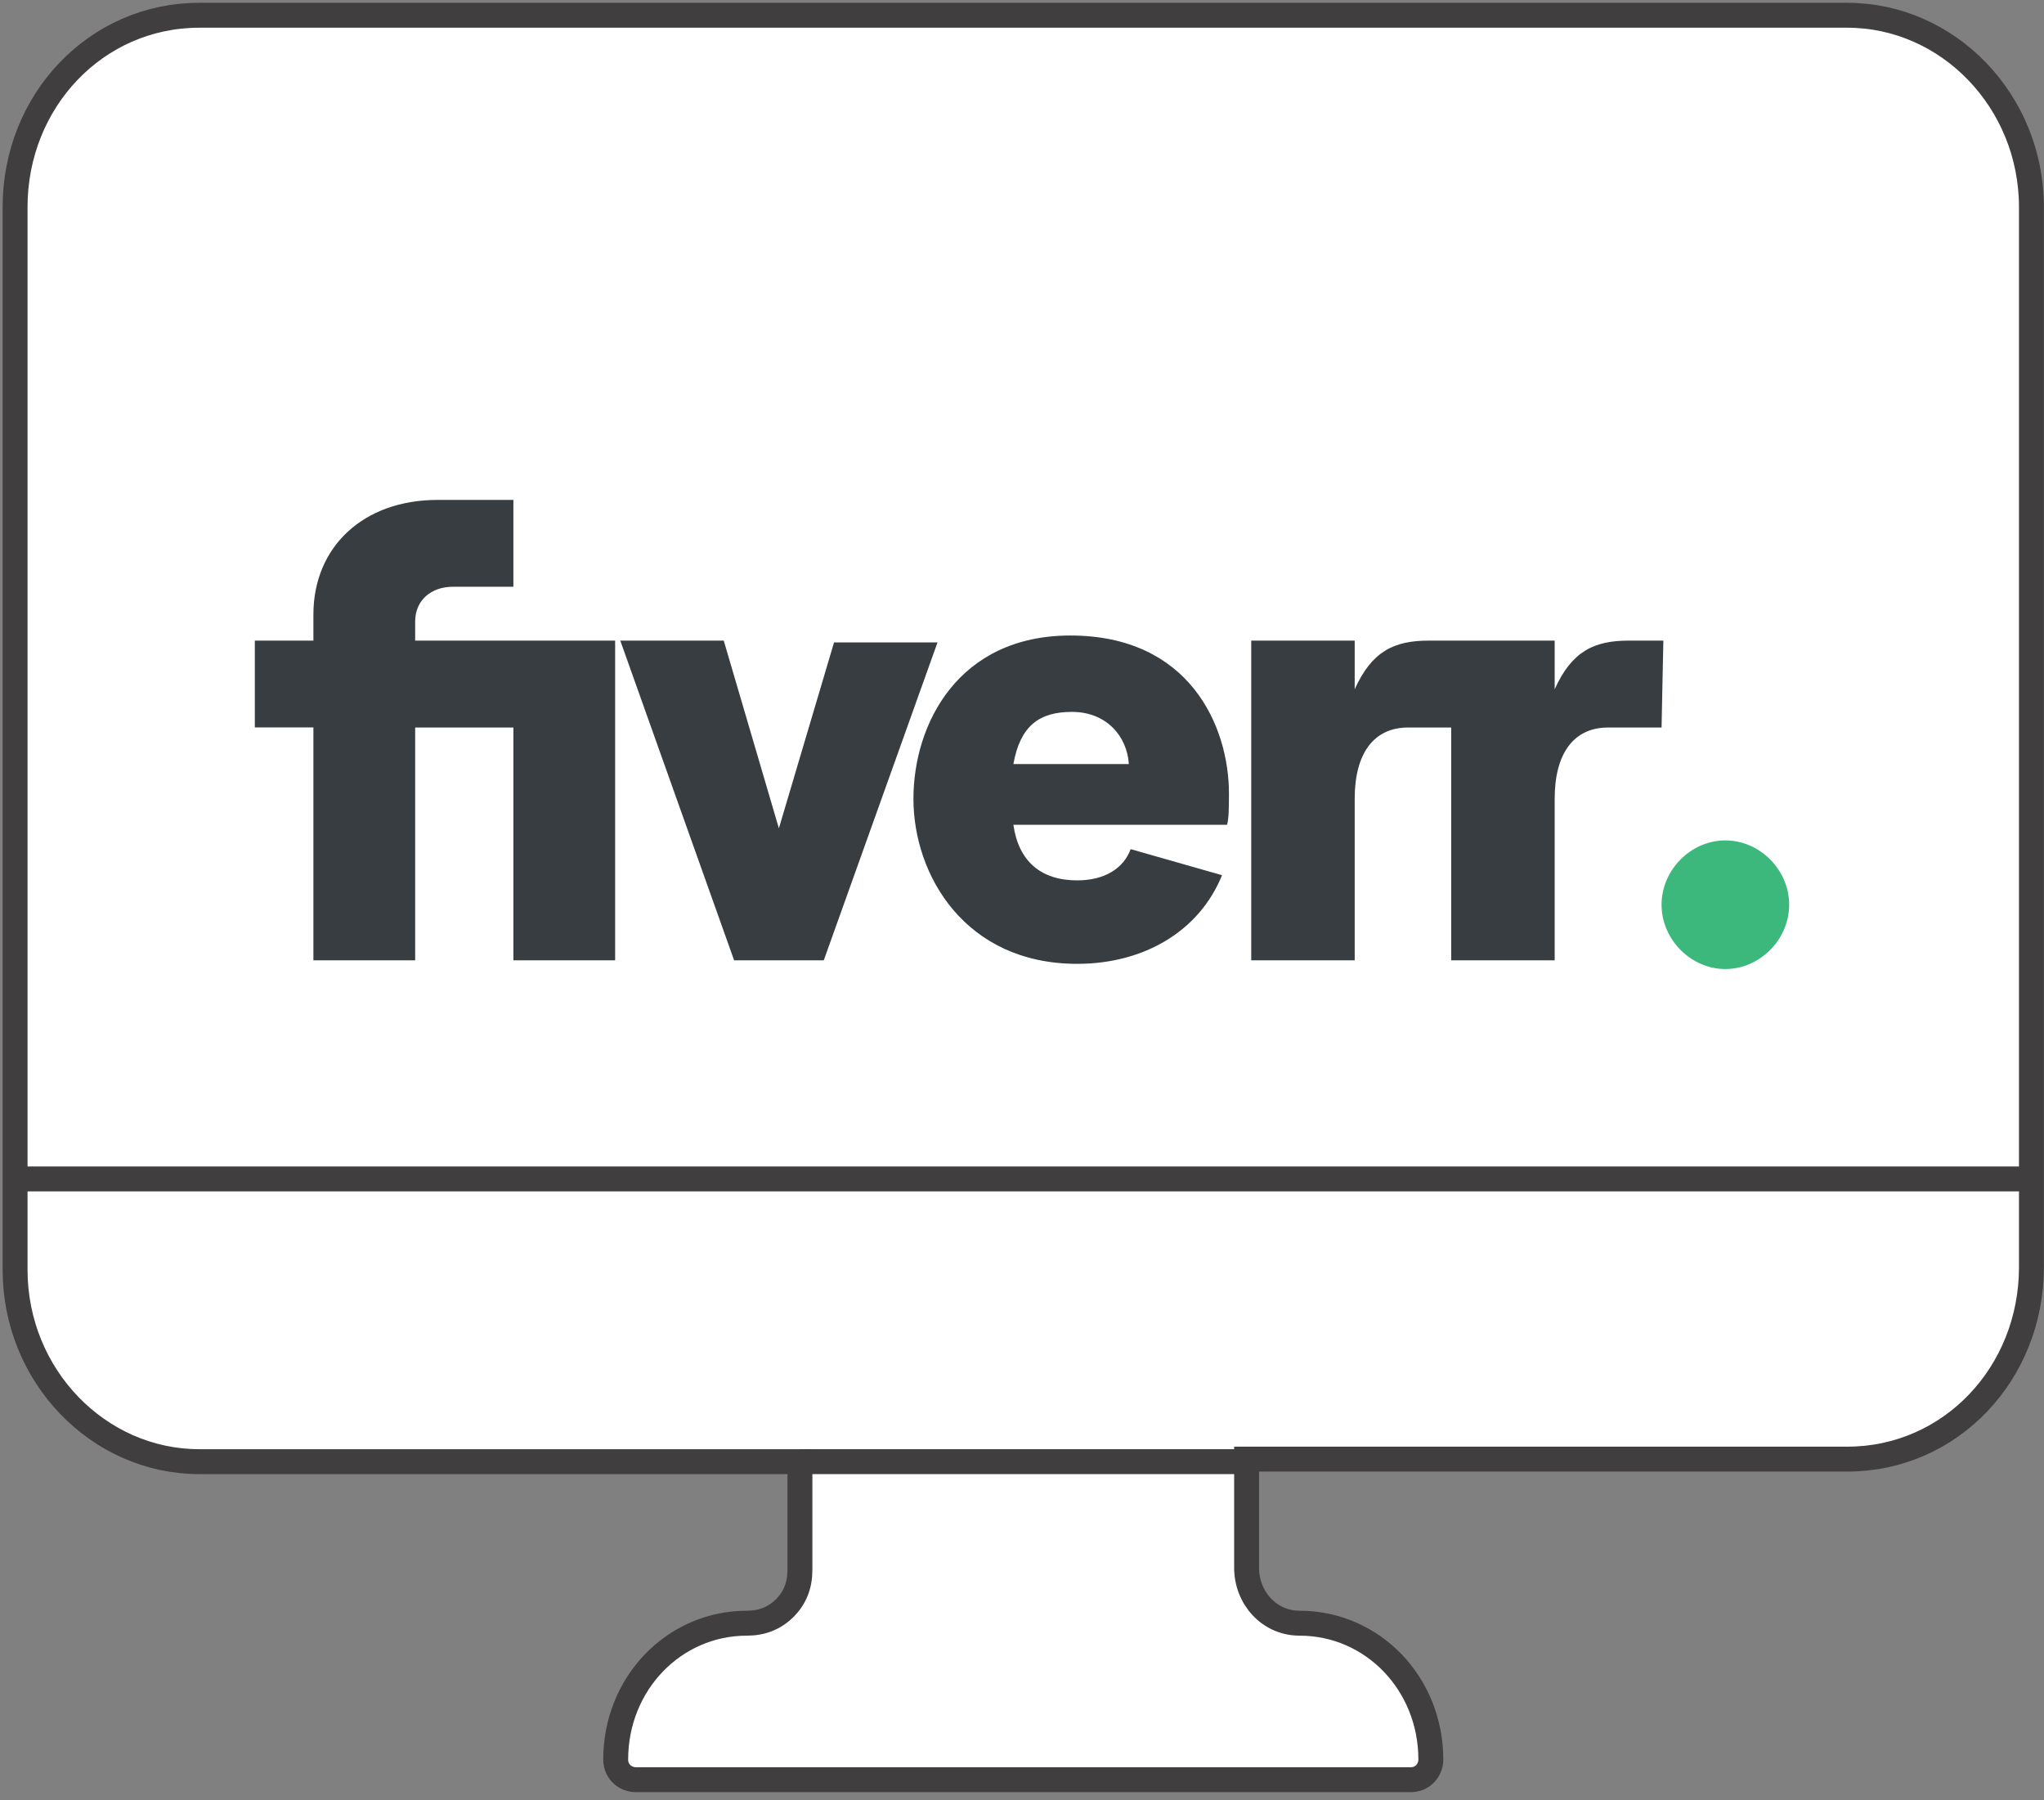 <svg width="134" height="118" viewBox="0 0 134 118" fill="none" xmlns="http://www.w3.org/2000/svg">
<rect x="0" y="0" width="134" height="118" fill="#808080" stroke="none"/>
<path d="M121.099 1H13.066C6.283 1 0.989 6.625 0.989 13.573V83.224C0.989 90.173 6.449 95.798 13.066 95.798H52.441V102.912C52.441 103.904 52.11 104.732 51.449 105.393C50.787 106.055 49.96 106.386 48.967 106.386C44.169 106.386 40.364 110.357 40.364 115.32C40.364 116.147 41.026 116.643 41.688 116.643H92.478C93.305 116.643 93.802 115.982 93.802 115.32C93.802 110.357 89.996 106.386 85.198 106.386C83.213 106.386 81.724 104.732 81.724 102.746V95.632H121.099C127.882 95.632 133.176 90.007 133.176 83.059V13.573C133.176 6.625 127.717 1 121.099 1ZM0.824 77.268H133.176H0.824Z" fill="white"/>
<path d="M0.824 77.268H133.176M121.099 1H13.066C6.283 1 0.989 6.625 0.989 13.573V83.224C0.989 90.173 6.449 95.798 13.066 95.798H52.441V102.912C52.441 103.904 52.11 104.732 51.449 105.393C50.787 106.055 49.96 106.386 48.967 106.386C44.169 106.386 40.364 110.357 40.364 115.32C40.364 116.147 41.026 116.643 41.688 116.643H92.478C93.305 116.643 93.802 115.982 93.802 115.32C93.802 110.357 89.996 106.386 85.198 106.386C83.213 106.386 81.724 104.732 81.724 102.746V95.632H121.099C127.882 95.632 133.176 90.007 133.176 83.059V13.573C133.176 6.625 127.717 1 121.099 1Z" stroke="#403E3E" stroke-width="1.633" stroke-miterlimit="10"/>
<path d="M52.441 95.798H81.724" stroke="#403E3E" stroke-width="1.633" stroke-miterlimit="10"/>
<path d="M108.928 47.682H105.425C103.162 47.682 101.921 49.391 101.921 52.349V62.939H95.138V47.682H92.314C90.051 47.682 88.811 49.391 88.811 52.349V62.939H82.028V41.986H88.811V45.176C89.939 42.67 91.41 41.986 93.673 41.986H101.921V45.176C103.049 42.67 104.521 41.986 106.783 41.986H109.046L108.928 47.682ZM80.445 54.058H66.436C66.773 56.45 68.244 57.701 70.619 57.701C72.427 57.701 73.668 56.903 74.122 55.653L80.113 57.361C78.642 61.004 75.026 63.171 70.619 63.171C63.275 63.171 59.883 57.361 59.883 52.355C59.883 47.456 62.82 41.652 70.169 41.652C77.968 41.652 80.568 47.575 80.568 52.015C80.562 53.034 80.562 53.599 80.445 54.058ZM74.004 50.075C73.892 48.254 72.533 46.658 70.276 46.658C68.131 46.658 66.885 47.569 66.436 50.075H74.004ZM48.126 62.939H54.005L61.461 42.104H54.678L51.062 54.289L47.447 41.986H40.664L48.126 62.939ZM20.546 62.939H27.217V47.682H33.657V62.939H40.327V41.986H27.217V40.735C27.217 39.366 28.233 38.456 29.704 38.456H33.657V32.765H28.682C23.825 32.765 20.546 35.836 20.546 40.277V41.986H16.706V47.676H20.546V62.939Z" fill="#383D42"/>
<path d="M113.111 63.511C115.374 63.511 117.294 61.576 117.294 59.296C117.294 57.016 115.374 55.081 113.111 55.081C110.848 55.081 108.928 57.016 108.928 59.296C108.928 61.576 110.848 63.511 113.111 63.511Z" fill="#3DB87C"/>
</svg>
